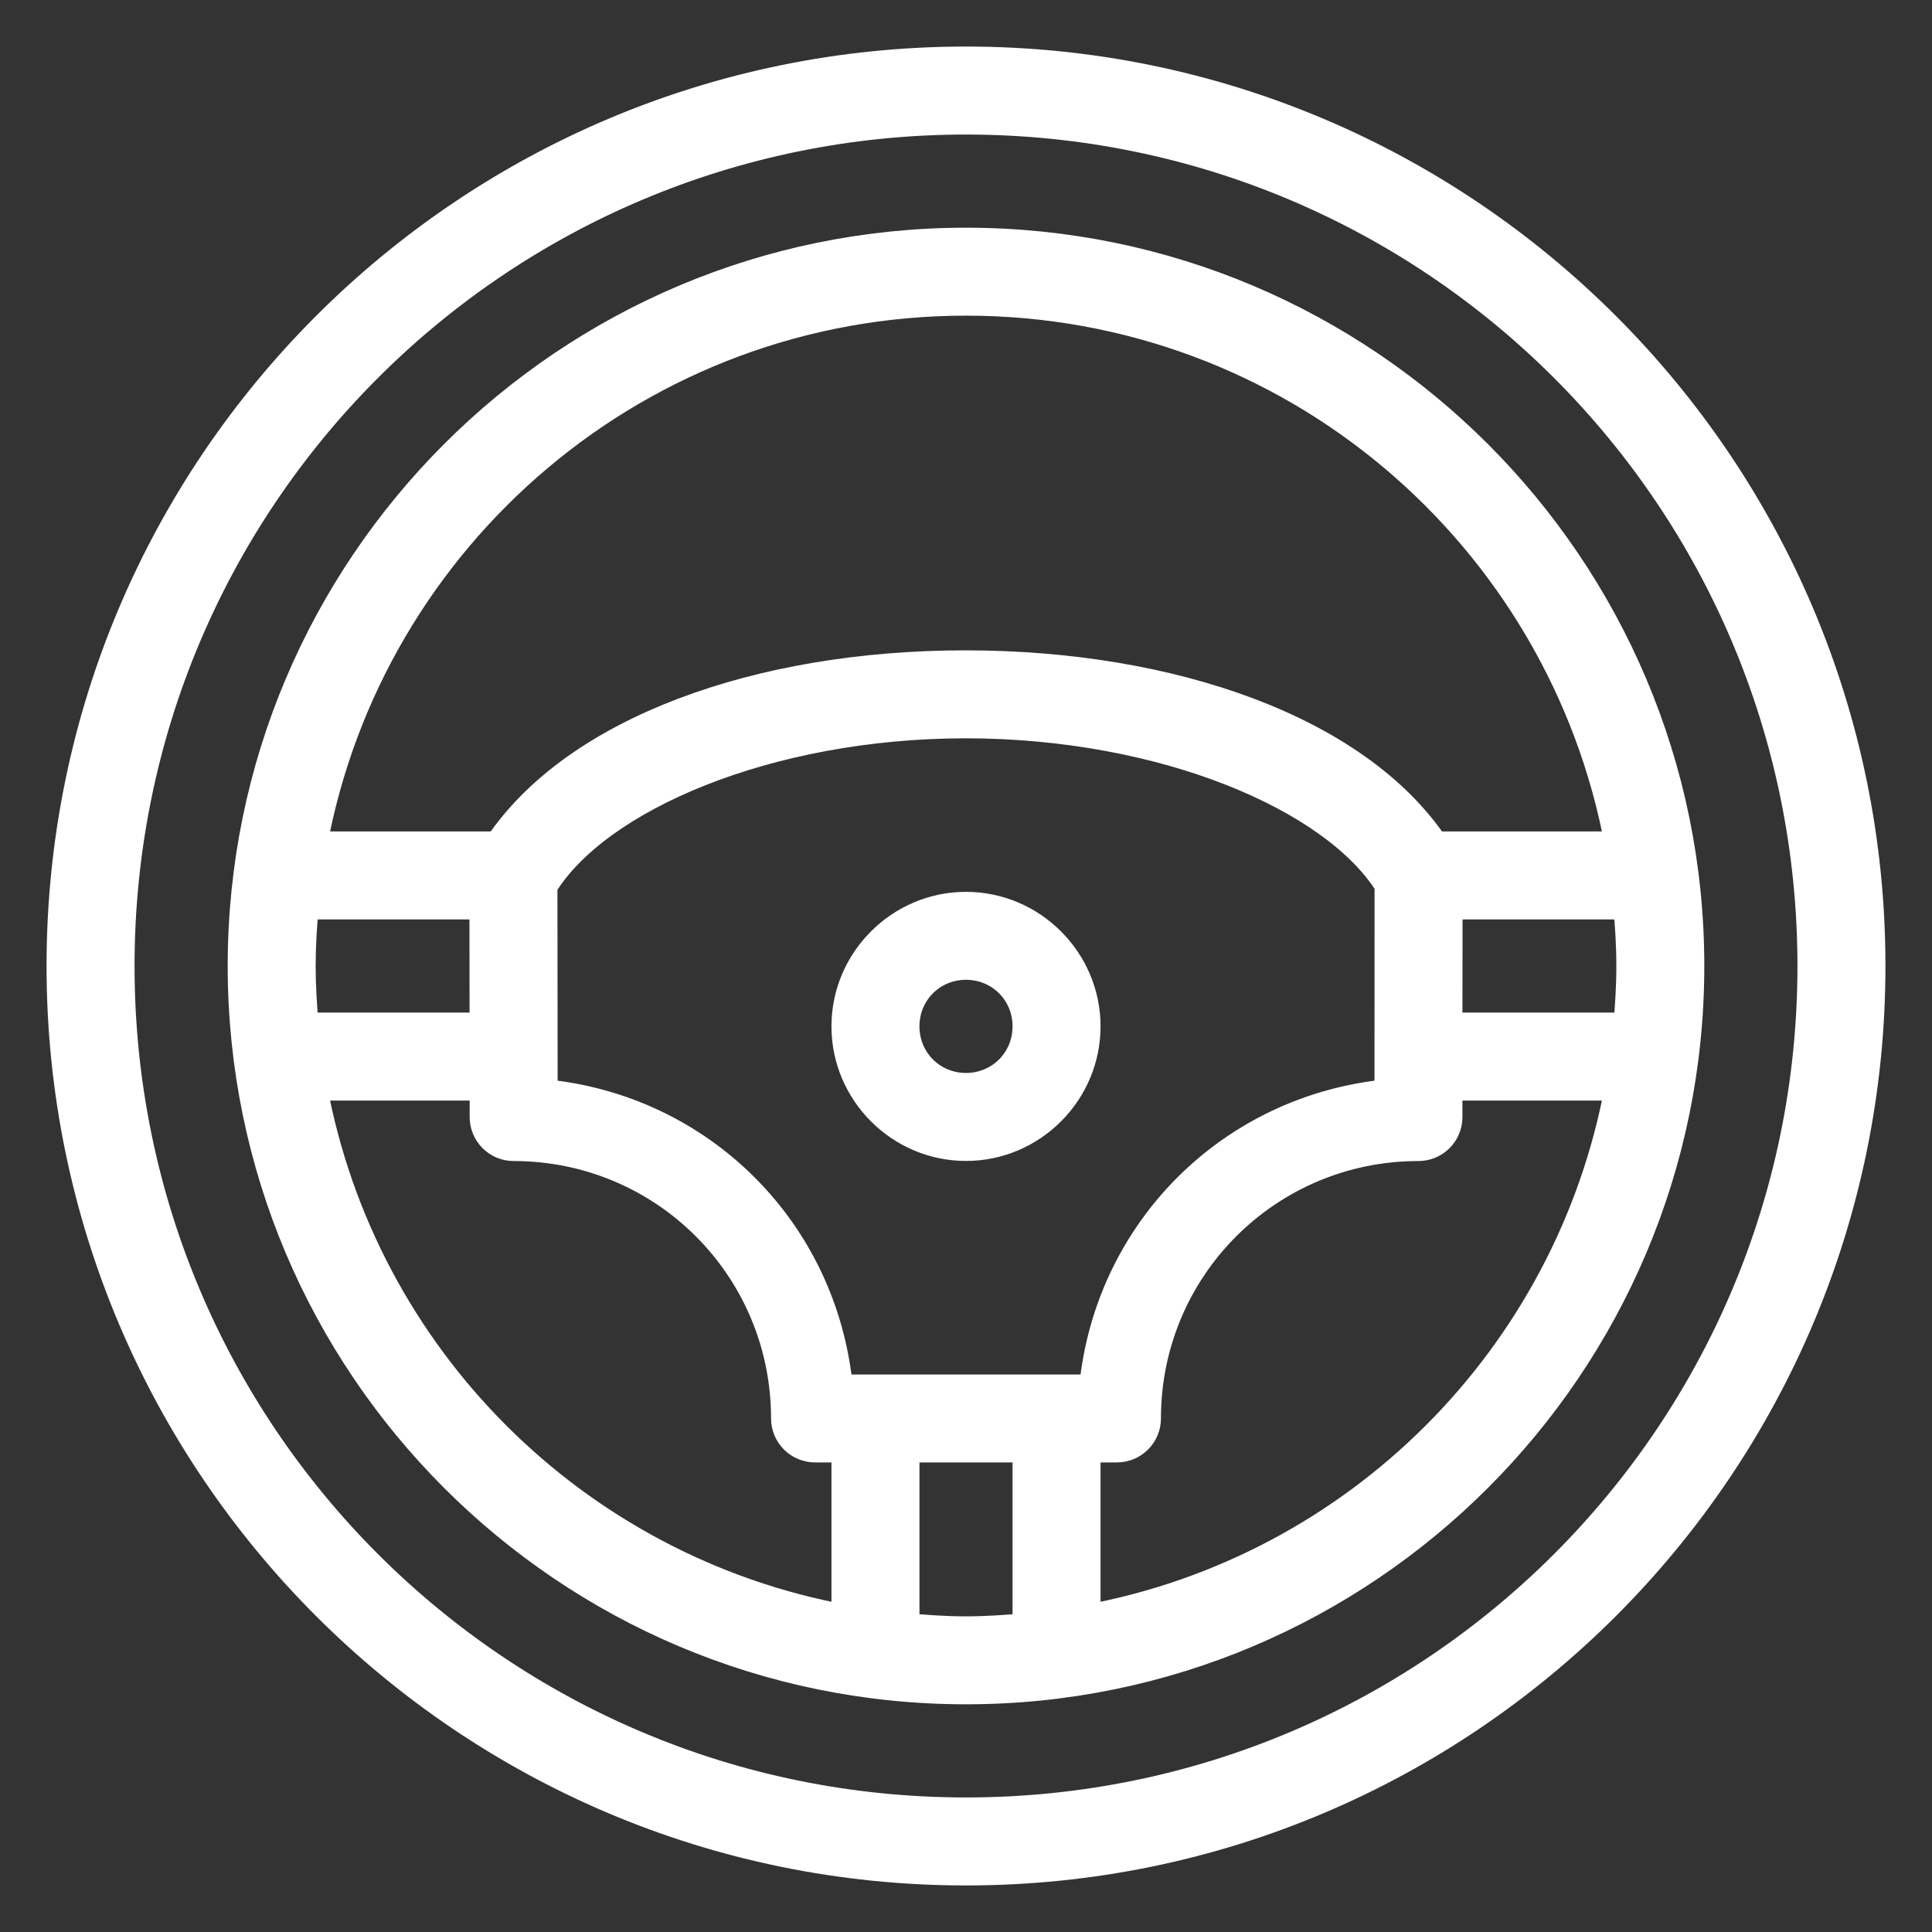<svg width="42" height="42" viewBox="0 0 42 42" fill="none" xmlns="http://www.w3.org/2000/svg">
    <rect x="0" y="0" width="42" height="42" fill="#333333" stroke="none"/>
    <path d="M21 1.312C10.135 1.312 1.312 10.135 1.312 21C1.312 31.865 10.135 40.688 21 40.688C31.865 40.688 40.688 31.865 40.688 21C40.688 10.135 31.865 1.312 21 1.312ZM21 2.625C31.156 2.625 39.375 10.844 39.375 21C39.375 31.156 31.156 39.375 21 39.375C10.844 39.375 2.625 31.156 2.625 21C2.625 10.844 10.844 2.625 21 2.625ZM21 5.25C12.309 5.25 5.25 12.309 5.25 21C5.25 29.691 12.309 36.75 21 36.75C29.691 36.75 36.75 29.691 36.75 21C36.75 12.309 29.691 5.25 21 5.25ZM21 6.562C28.084 6.562 33.955 11.651 35.189 18.375H31.19C29.504 15.862 25.478 14.438 20.985 14.438C20.984 14.438 20.983 14.438 20.982 14.438C16.504 14.438 12.503 15.871 10.826 18.375H6.811C8.045 11.651 13.916 6.562 21 6.562ZM20.985 15.75C25.281 15.75 28.997 17.33 30.182 19.234L30.18 23.761C26.755 24.088 24.085 26.755 23.758 30.18H18.242C17.915 26.755 15.247 24.088 11.823 23.761L11.818 19.257C12.984 17.351 16.687 15.755 20.985 15.75ZM6.629 19.688H10.505L10.508 22.312H6.629C6.59 21.879 6.562 21.443 6.562 21C6.562 20.557 6.59 20.12 6.629 19.688ZM21 19.688C19.558 19.688 18.375 20.871 18.375 22.312C18.375 23.755 19.558 24.938 21 24.938C22.442 24.938 23.625 23.755 23.625 22.312C23.625 20.871 22.442 19.688 21 19.688ZM31.495 19.688H35.371C35.41 20.12 35.438 20.557 35.438 21C35.438 21.443 35.41 21.879 35.371 22.312H31.492L31.495 19.688ZM21 21C21.733 21 22.312 21.58 22.312 22.312C22.312 23.045 21.733 23.625 21 23.625C20.267 23.625 19.688 23.045 19.688 22.312C19.688 21.58 20.267 21 21 21ZM6.811 23.625H10.51V24.284C10.51 24.458 10.579 24.625 10.703 24.748C10.826 24.871 10.992 24.94 11.166 24.94C14.431 24.94 17.062 27.572 17.062 30.836C17.062 31.01 17.132 31.177 17.255 31.3C17.378 31.423 17.545 31.492 17.719 31.492H18.375V35.186C12.504 34.109 7.889 29.495 6.811 23.625ZM31.492 23.625H35.189C34.111 29.495 29.496 34.109 23.625 35.186V31.492H24.281C24.455 31.492 24.622 31.423 24.745 31.3C24.868 31.177 24.938 31.01 24.938 30.836C24.938 27.572 27.572 24.94 30.836 24.94C31.01 24.94 31.177 24.871 31.3 24.748C31.423 24.625 31.492 24.458 31.492 24.284V23.625ZM19.688 31.492H22.312V35.368C21.879 35.407 21.443 35.438 21 35.438C20.557 35.438 20.121 35.407 19.688 35.368V31.492Z" fill="#fff" stroke="#fff" stroke-width="0.6"/>
</svg>
